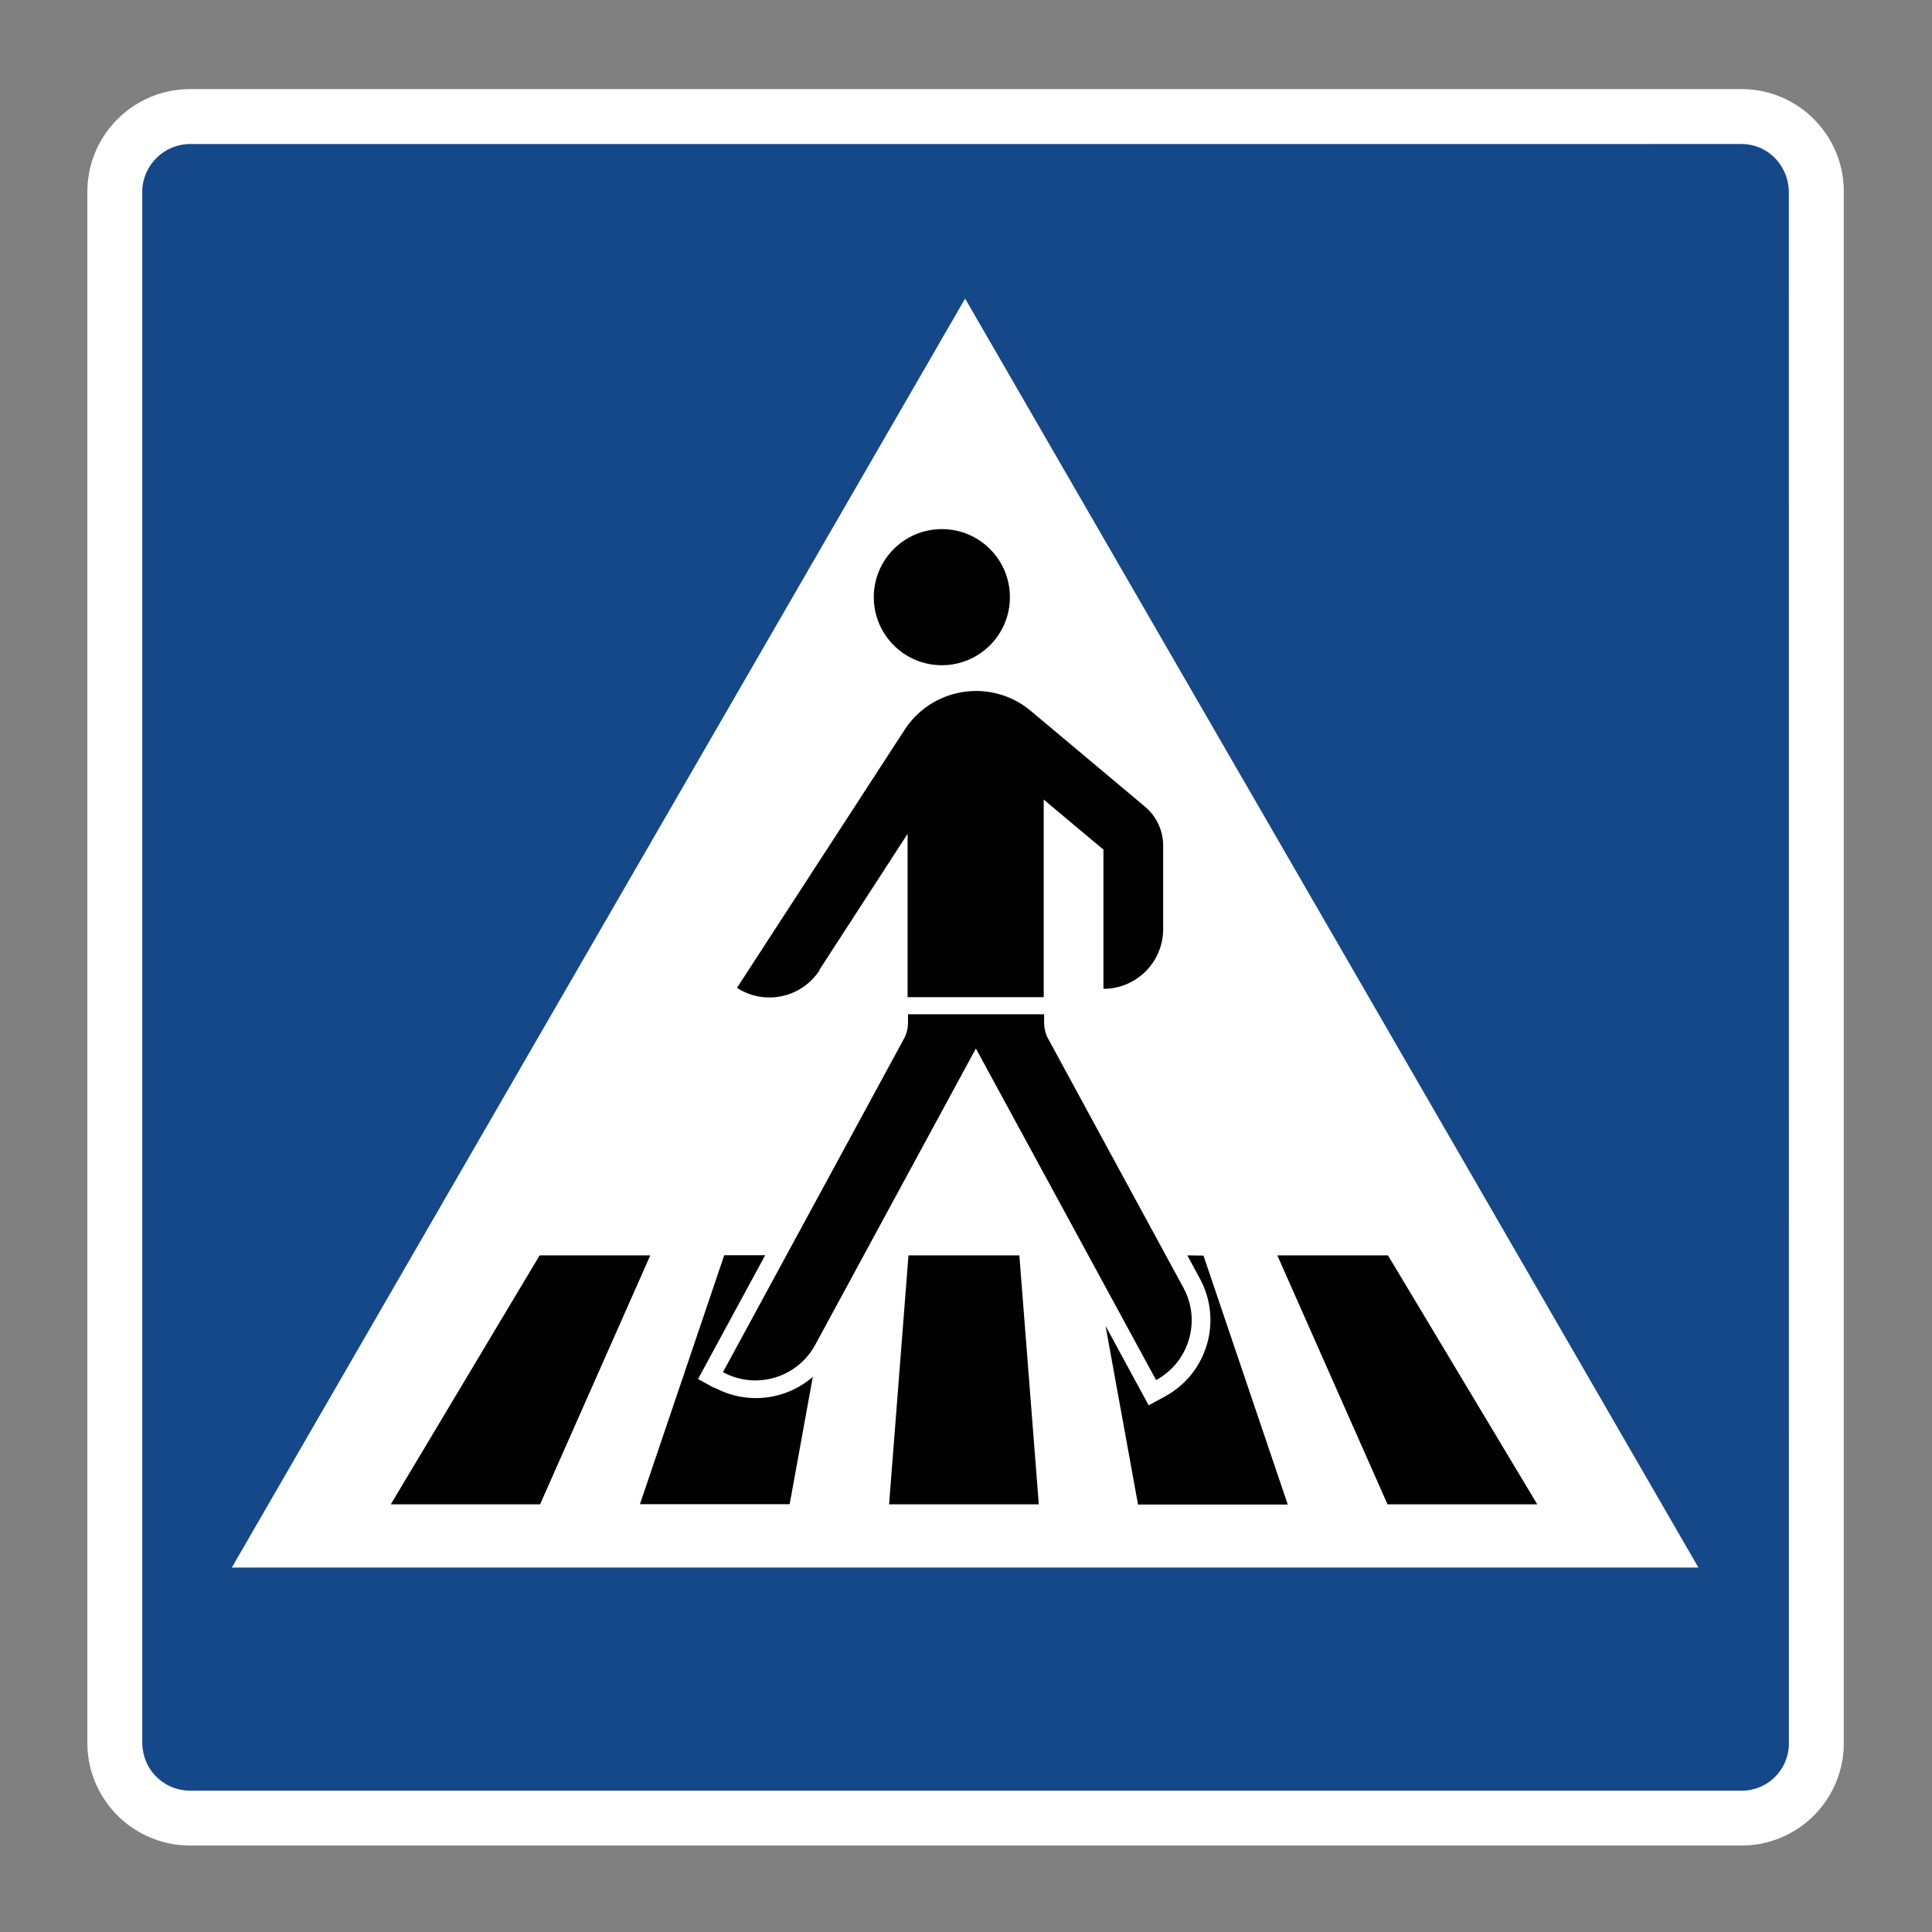 <?xml version="1.0" encoding="UTF-8"?>
<svg id="Ebene_1" data-name="Ebene 1" xmlns="http://www.w3.org/2000/svg" viewBox="0 0 44 44">
  <rect x="0" y="0" width="44" height="44" fill="#808080" stroke="none"/>
  <defs>
    <style>
      .cls-1 {
        fill: #fff;
      }

      .cls-2 {
        fill: #154889;
      }

      .cls-3 {
        fill: #010101;
      }
    </style>
  </defs>
  <path class="cls-2" d="M4.39,2.83c-.884,0-1.6,.716-1.6,1.6V39.63c0,.884,.716,1.6,1.6,1.6H39.59c.884,0,1.6-.716,1.6-1.6V4.43c0-.884-.716-1.6-1.6-1.6H4.39Z"/>
  <path class="cls-1" d="M5.28,35.7H38.68L21.98,6.8"/>
  <path class="cls-3" d="M19.9,13.6c0-.856,.694-1.55,1.55-1.55,.856,0,1.55,.694,1.55,1.55s-.694,1.55-1.55,1.55h0c-.856,0-1.55-.694-1.55-1.55Zm-1.24,8.49l2.01-3.1v3.72h3.1v-4.5l1.36,1.14v3.17c.751,0,1.36-.609,1.36-1.36h0v-1.9c0-.344-.152-.67-.416-.891l-2.6-2.18c-.061-.05-.124-.097-.19-.141-.898-.581-2.096-.326-2.68,.57l-3.82,5.88c.63,.408,1.471,.229,1.88-.4l-.004-.008Zm7.67,9.34c.751-.408,1.03-1.348,.623-2.1l-3.08-5.67c-.062-.113-.094-.24-.094-.369v-.192h-3.1v.192c0,.129-.032,.256-.094,.369l-4.12,7.59c.751,.408,1.691,.13,2.1-.621l3.66-6.75,4.104,7.551Zm5.28-2.84h-2.52l2.51,5.67h3.41l-3.4-5.67Zm-4.57,0l.288,.532c.519,.96,.164,2.158-.794,2.68l-.374,.203-.982-1.81,.74,4.07h3.41l-1.92-5.67-.368-.005Zm-6.35,0l-.442,5.67h3.41l-.443-5.67h-2.525Zm-4.42,3.02l-.373-.203,1.53-2.82h-.933l-1.92,5.67h3.41l.527-2.9c-.623,.54-1.515,.637-2.24,.244l-.001,.009Zm-3.98-3.02l-3.39,5.67h3.4l2.51-5.67h-2.52Z"/>
  <path class="cls-1" d="M39.661,3.279l.033,.001c.595,.018,1.065,.517,1.046,1.151l.001,35.238v.066c-.018,.587-.492,1.047-1.078,1.047l-.072-.001H4.317s-.016,0-.016,0c-.291-.008-.562-.128-.762-.339-.2-.211-.307-.488-.299-.811l-0-35.233v-.056c.015-.585,.503-1.062,1.088-1.062l.062,.001,35.238-.001,.033-.001m0-1.25c-.024,0-.047,0-.071,.001H4.39c-.021-.001-.041-.001-.062-.001-1.264-0-2.305,1.008-2.338,2.279-.001,.041-.001,.081,0,.122V39.63c-.034,1.292,.987,2.366,2.278,2.4,.02,.001,.041,.001,.061,.001s.041-0,.061-.001H39.59c.024,.001,.048,.001,.072,.001,1.254,0,2.289-.997,2.328-2.259,.001-.047,.001-.095,0-.142V4.43c.039-1.286-.972-2.361-2.258-2.4-.024-.001-.047-.001-.071-.001h0Z"/>
</svg>